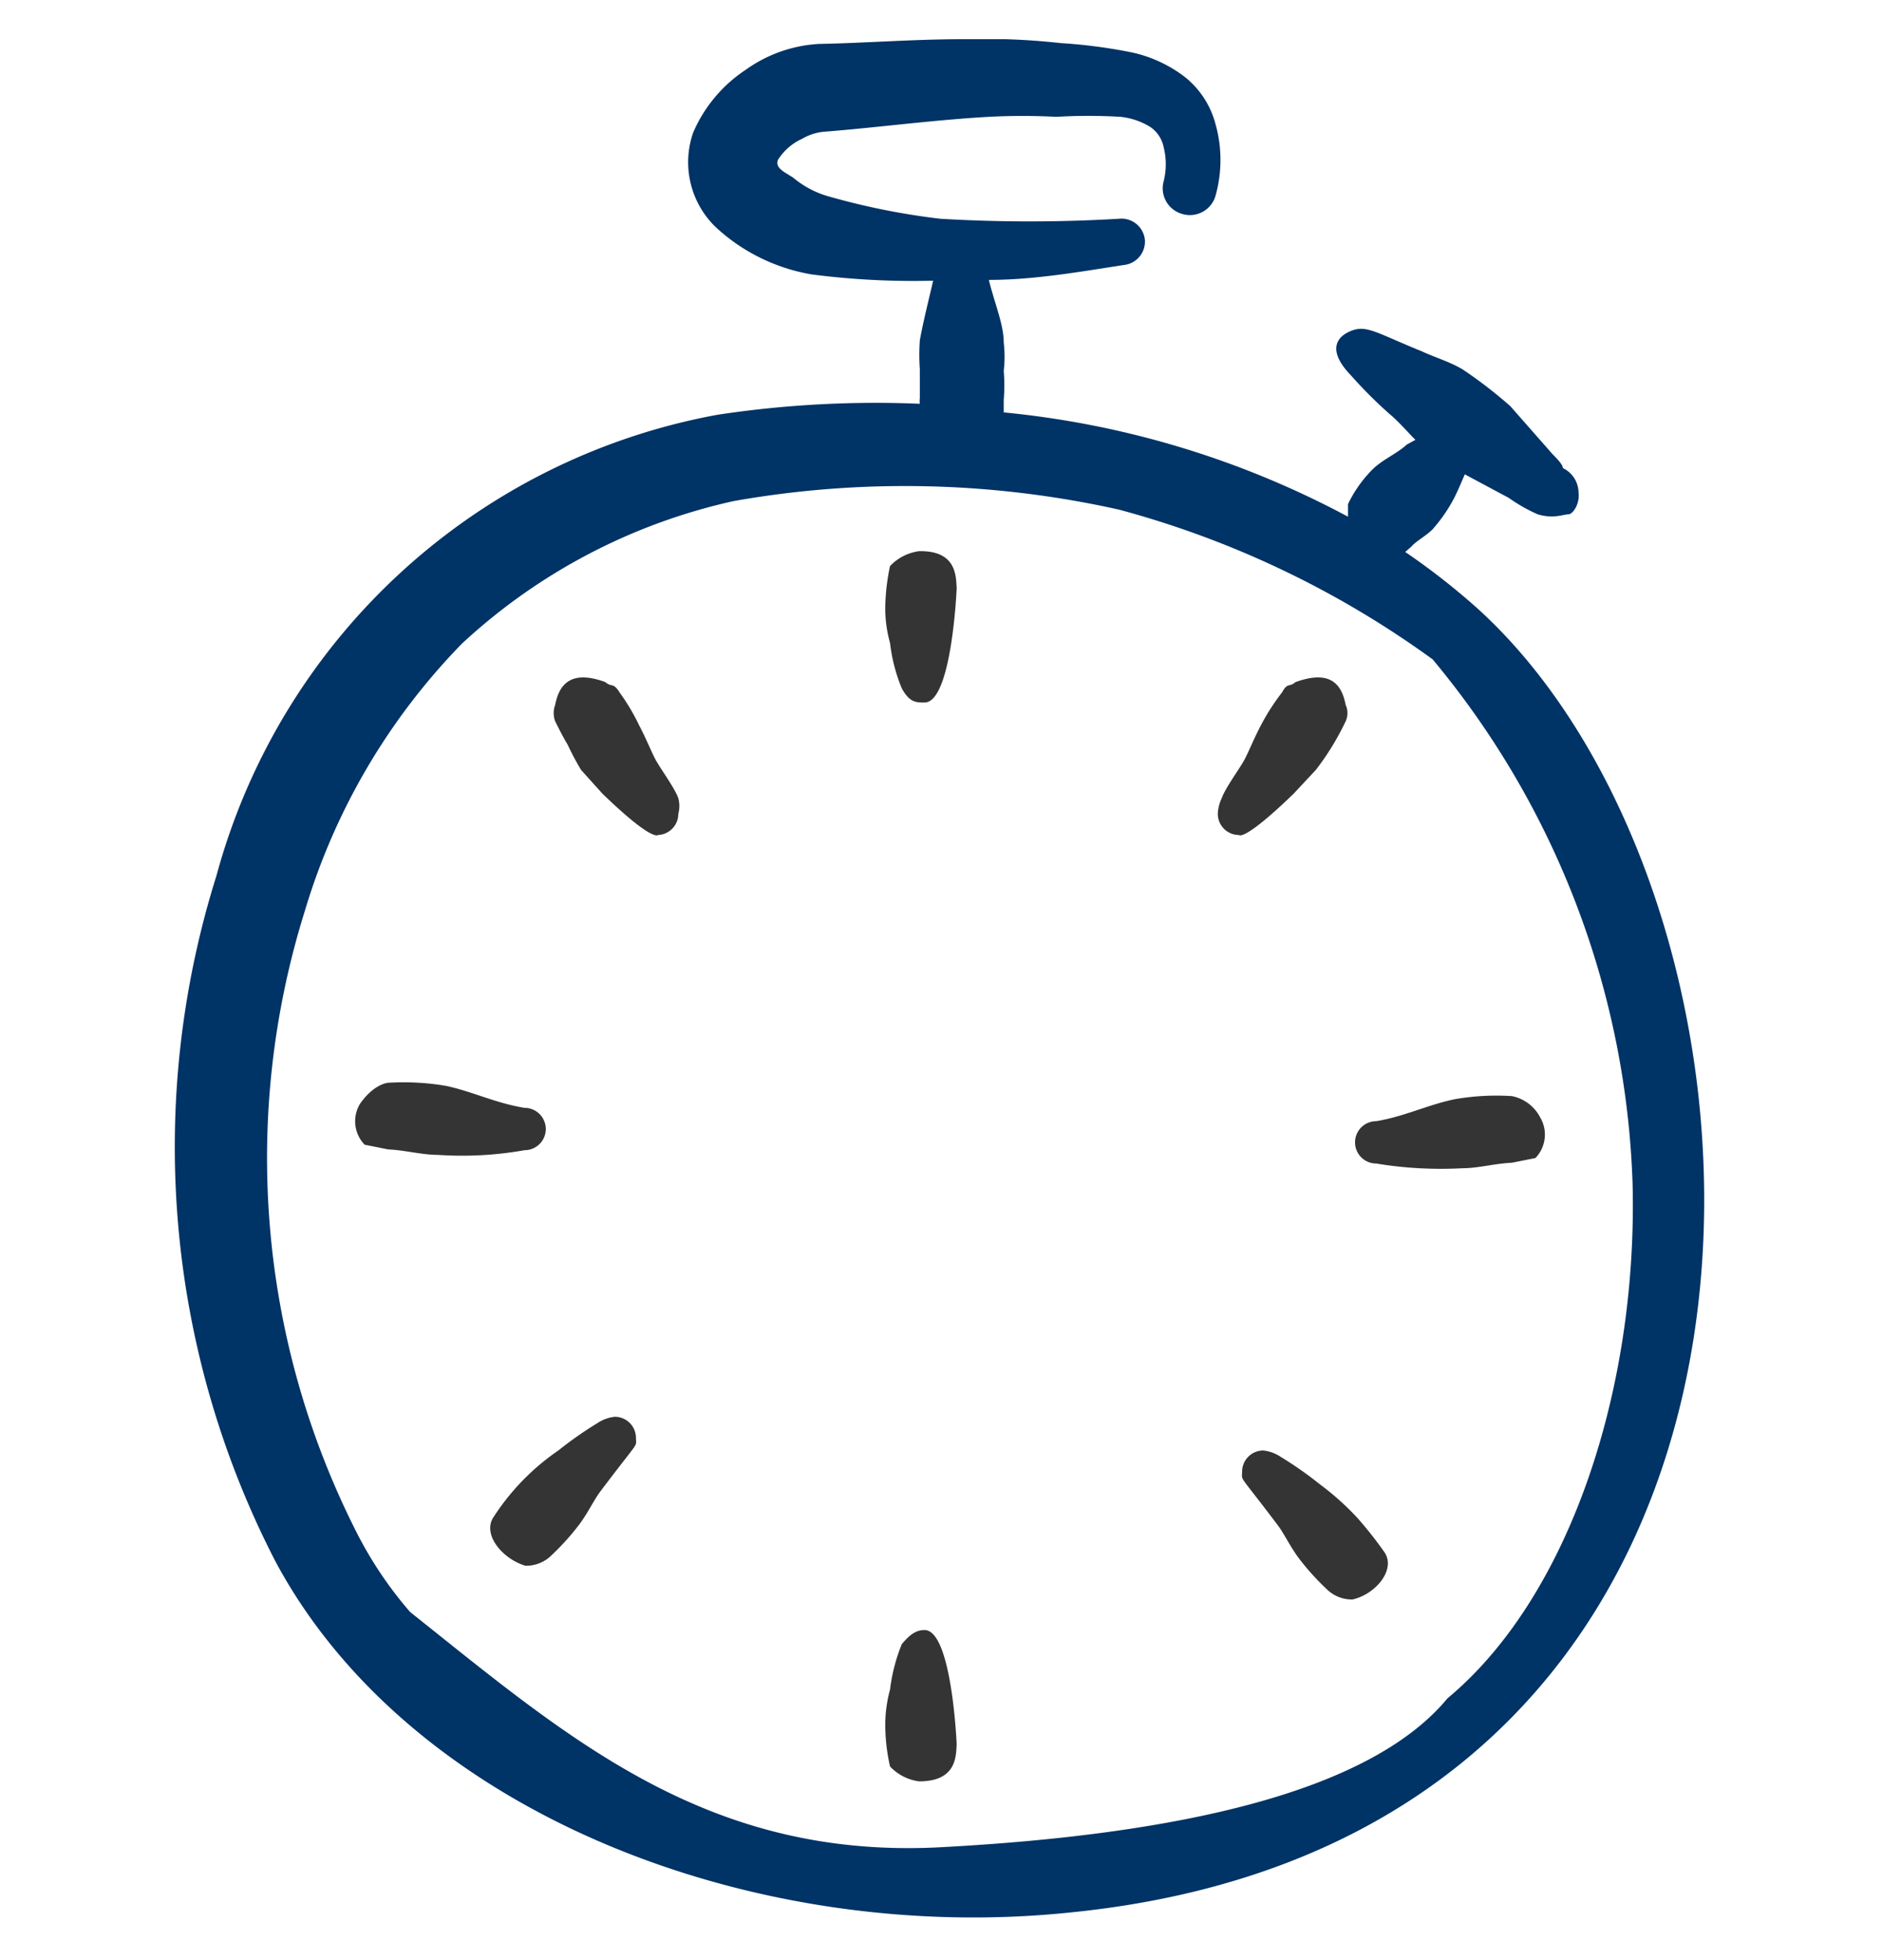 <svg width="24" height="25" fill="none" xmlns="http://www.w3.org/2000/svg"><g clip-path="url('#clip0_5237_459')"><path d="M18.83 7.75a8.897 8.897 0 0 0-.91-.71l.08-.07c.06-.07.18-.13.27-.22.11-.125.204-.262.28-.41.05-.1.09-.2.13-.29l.56.3c.116.082.24.153.37.21.2.06.33 0 .39 0s.15-.14.13-.28a.35.35 0 0 0-.2-.31c0-.06-.14-.18-.16-.21l-.51-.58a5.797 5.797 0 0 0-.61-.47c-.17-.1-.35-.15-.52-.23-.57-.23-.7-.34-.9-.26-.2.08-.3.26 0 .57.153.173.317.337.49.49.12.1.22.22.33.33l-.11.06c-.13.12-.31.19-.44.32a1.62 1.62 0 0 0-.31.44v.16a11.67 11.67 0 0 0-4.39-1.33V5.1c.01-.123.01-.247 0-.37.014-.12.014-.24 0-.36 0-.23-.11-.48-.19-.8.57 0 1.14-.1 1.72-.19a.3.3 0 0 0 .27-.32.3.3 0 0 0-.33-.27c-.76.045-1.52.045-2.28 0a9 9 0 0 1-1.44-.29 1.21 1.21 0 0 1-.43-.23c-.1-.07-.24-.12-.2-.23a.71.71 0 0 1 .31-.27.66.66 0 0 1 .28-.09c.65-.05 1.39-.15 2.1-.19.286-.015.573-.015.86 0 .273-.016.547-.016.82 0a.91.91 0 0 1 .38.13.41.41 0 0 1 .17.26.891.891 0 0 1 0 .43.34.34 0 0 0 .24.42.34.34 0 0 0 .42-.23c.085-.3.085-.62 0-.92a1.14 1.14 0 0 0-.38-.59 1.7 1.7 0 0 0-.68-.32 6.65 6.65 0 0 0-.91-.12A8.91 8.91 0 0 0 12.27.5c-.62 0-1.25.05-1.82.06a1.77 1.77 0 0 0-.94.33 1.82 1.82 0 0 0-.67.8 1.15 1.15 0 0 0 .28 1.2c.341.32.769.531 1.23.61a10.07 10.07 0 0 0 1.55.08c-.07.3-.13.54-.17.76a2.626 2.626 0 0 0 0 .37v.37a.249.249 0 0 0 0 .07 13.45 13.45 0 0 0-2.58.14 8.14 8.14 0 0 0-6.39 5.88 11.53 11.53 0 0 0 .75 8.74c1.72 3.22 6.11 4.91 10.16 4.48 9.95-1.01 9.44-12.78 5.16-16.64Zm-.37 13.91c-1 1.21-3.47 1.74-6.46 1.9-2.99.16-4.76-1.4-6.77-3a4.999 4.999 0 0 1-.71-1.07 10.55 10.55 0 0 1-.63-7.88 8.25 8.25 0 0 1 2-3.4 7.46 7.46 0 0 1 3.47-1.82 12.54 12.54 0 0 1 4.91.11 12.17 12.17 0 0 1 4 1.91 11 11 0 0 1 2.55 6.71c.06 2.63-.82 5.26-2.36 6.54Z" fill="#036"/><path d="M12.2 22.25s-.06-1.46-.41-1.46c-.11 0-.19.06-.29.18a2.26 2.26 0 0 0-.15.58 1.702 1.702 0 0 0-.06.5c.004.162.024.322.06.48a.62.62 0 0 0 .37.19c.48 0 .47-.32.48-.47ZM12.2 7.5s-.06 1.46-.41 1.46c-.11 0-.19 0-.29-.18a2.163 2.163 0 0 1-.15-.58 1.622 1.622 0 0 1-.06-.49c.005-.165.025-.329.06-.49a.62.62 0 0 1 .37-.19c.48-.01.47.32.48.47ZM18.55 14.02c-.34.07-.64.22-1 .28a.27.27 0 0 0 0 .54c.363.06.732.08 1.1.06.2 0 .41-.06.63-.07l.3-.06a.43.43 0 0 0 .06-.52.52.52 0 0 0-.36-.27 3.094 3.094 0 0 0-.73.04ZM17.65 19.79a5.01 5.01 0 0 0-.34-.43 3.48 3.48 0 0 0-.48-.43 4.731 4.731 0 0 0-.5-.35.49.49 0 0 0-.22-.08.27.27 0 0 0-.27.27c0 .13-.06 0 .46.69.08.11.15.26.26.41.106.14.223.27.35.39a.458.458 0 0 0 .34.14c.3-.07.56-.39.4-.61ZM16.08 9.25c-.08.15-.14.3-.2.42s-.25.37-.3.51a.51.51 0 0 0-.05.2.27.27 0 0 0 .27.27s.06.09.7-.53l.28-.3a3.37 3.37 0 0 0 .38-.62.25.25 0 0 0 0-.21c-.06-.32-.25-.43-.64-.29-.08.07-.1 0-.17.13a2.78 2.78 0 0 0-.27.42ZM5.69 13.85c.33.07.63.22 1 .28a.27.27 0 1 1 0 .54 4.555 4.555 0 0 1-1.1.06c-.21 0-.42-.06-.64-.07l-.3-.06a.43.43 0 0 1-.06-.52c.18-.26.36-.27.36-.27.247-.015.496-.002.74.04ZM6.3 19.34a2.998 2.998 0 0 1 .82-.84c.159-.127.326-.244.5-.35a.49.49 0 0 1 .22-.08.27.27 0 0 1 .27.27c0 .13.06 0-.46.69-.08.11-.15.26-.26.41-.106.14-.223.27-.35.39a.46.46 0 0 1-.34.14c-.3-.09-.56-.41-.4-.63ZM8.15 9.25c.08.15.14.3.2.42s.25.37.3.51a.38.38 0 0 1 0 .2.27.27 0 0 1-.26.27s-.07.09-.71-.53l-.27-.3a3.457 3.457 0 0 1-.17-.32c-.06-.1-.11-.2-.16-.3a.3.3 0 0 1 0-.21c.06-.32.26-.43.64-.29.08.07.1 0 .18.13.096.132.18.273.25.42Z" fill="#343434"/></g><defs><clipPath id="clip0_5237_459"><path fill="#fff" transform="translate(0 .5)" d="M0 0h24v24H0z"/></clipPath></defs></svg>